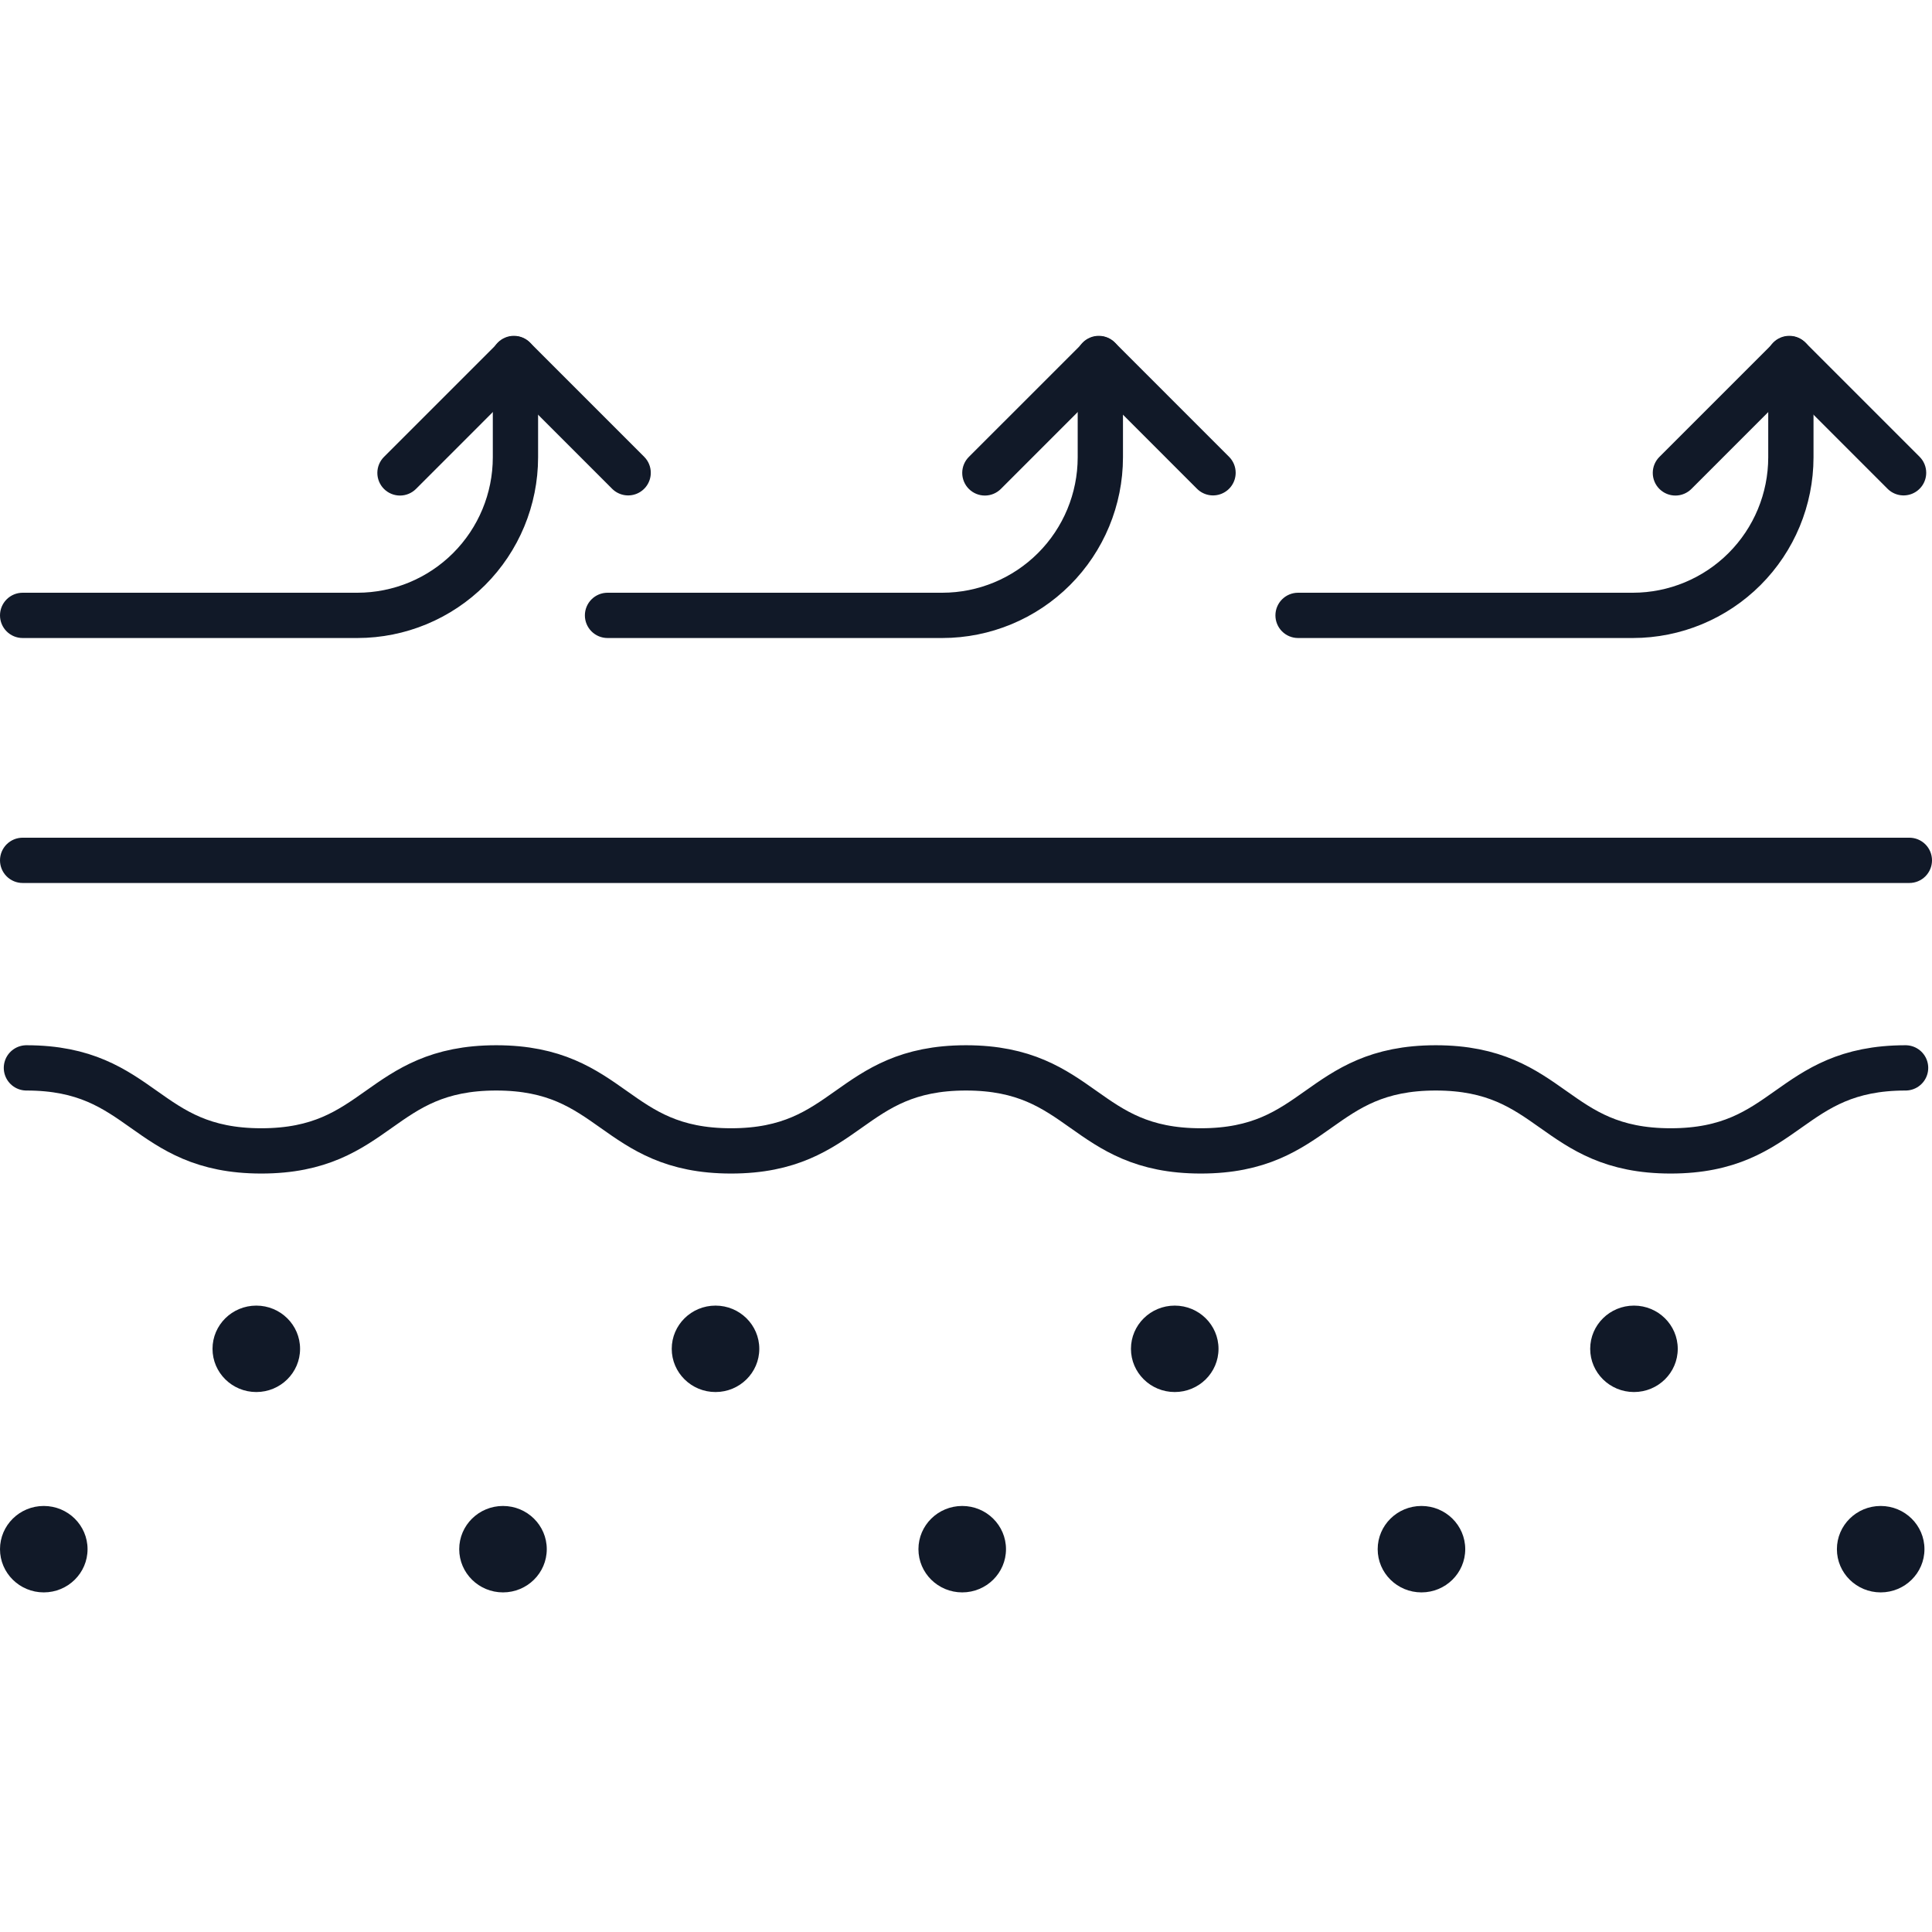 <svg width="512" height="512" viewBox="0 0 512 512" fill="none" xmlns="http://www.w3.org/2000/svg">
<path d="M7 283C38.123 283 38.123 305 69.247 305C100.371 305 100.371 283 131.497 283C162.62 283 162.62 305 193.743 305C224.865 305 224.865 283 255.99 283C287.115 283 287.115 305 318.239 305C349.363 305 349.363 283 380.487 283C411.616 283 411.616 305 442.744 305C473.871 305 473.871 283 505 283" stroke="#111928" stroke-width="12" stroke-miterlimit="10" stroke-linecap="round" stroke-linejoin="round"/>
<path d="M11.601 422C18.008 422 23.202 416.873 23.202 410.548C23.202 404.223 18.008 399.096 11.601 399.096C5.194 399.096 0 404.223 0 410.548C0 416.873 5.194 422 11.601 422Z" fill="#111928"/>
<path d="M67.921 368.904C74.328 368.904 79.522 363.777 79.522 357.452C79.522 351.127 74.328 346 67.921 346C61.513 346 56.319 351.127 56.319 357.452C56.319 363.777 61.513 368.904 67.921 368.904Z" fill="#111928"/>
<path d="M133.298 422C139.706 422 144.9 416.873 144.9 410.548C144.9 404.223 139.706 399.096 133.298 399.096C126.891 399.096 121.697 404.223 121.697 410.548C121.697 416.873 126.891 422 133.298 422Z" fill="#111928"/>
<path d="M189.619 368.904C196.026 368.904 201.221 363.777 201.221 357.452C201.221 351.127 196.026 346 189.619 346C183.212 346 178.018 351.127 178.018 357.452C178.018 363.777 183.212 368.904 189.619 368.904Z" fill="#111928"/>
<path d="M254.997 422C261.404 422 266.598 416.873 266.598 410.548C266.598 404.223 261.404 399.096 254.997 399.096C248.59 399.096 243.396 404.223 243.396 410.548C243.396 416.873 248.59 422 254.997 422Z" fill="#111928"/>
<path d="M311.317 368.904C317.724 368.904 322.918 363.777 322.918 357.452C322.918 351.127 317.724 346 311.317 346C304.909 346 299.715 351.127 299.715 357.452C299.715 363.777 304.909 368.904 311.317 368.904Z" fill="#111928"/>
<path d="M376.701 422C383.108 422 388.302 416.873 388.302 410.548C388.302 404.223 383.108 399.096 376.701 399.096C370.294 399.096 365.1 404.223 365.1 410.548C365.1 416.873 370.294 422 376.701 422Z" fill="#111928"/>
<path d="M433.02 368.904C439.427 368.904 444.621 363.777 444.621 357.452C444.621 351.127 439.427 346 433.02 346C426.612 346 421.418 351.127 421.418 357.452C421.418 363.777 426.612 368.904 433.02 368.904Z" fill="#111928"/>
<path d="M498.399 422C504.806 422 510 416.873 510 410.548C510 404.223 504.806 399.096 498.399 399.096C491.992 399.096 486.798 404.223 486.798 410.548C486.798 416.873 491.992 422 498.399 422Z" fill="#111928"/>
<path d="M506 234H6C4.409 234 2.883 233.368 1.757 232.243C0.632 231.117 0 229.591 0 228C0 226.409 0.632 224.883 1.757 223.757C2.883 222.632 4.409 222 6 222H506C507.591 222 509.117 222.632 510.243 223.757C511.368 224.883 512 226.409 512 228C512 229.591 511.368 231.117 510.243 232.243C509.117 233.368 507.591 234 506 234Z" fill="#111928"/>
<path d="M142.251 95.07C142.252 95.858 142.097 96.639 141.795 97.367C141.493 98.095 141.051 98.756 140.493 99.312L110.277 129.534C109.721 130.099 109.059 130.548 108.329 130.855C107.599 131.163 106.816 131.323 106.024 131.326C105.232 131.329 104.447 131.175 103.715 130.873C102.982 130.572 102.317 130.128 101.757 129.568C101.197 129.008 100.753 128.342 100.452 127.61C100.15 126.877 99.997 126.093 100 125.301C100.003 124.509 100.163 123.725 100.471 122.995C100.779 122.265 101.228 121.604 101.793 121.048L132.015 90.832C132.854 89.996 133.922 89.426 135.084 89.196C136.246 88.966 137.451 89.085 138.546 89.538C139.641 89.991 140.577 90.758 141.236 91.743C141.895 92.728 142.248 93.885 142.251 95.07Z" fill="#111928"/>
<path d="M172.466 125.292C172.466 126.478 172.114 127.638 171.455 128.625C170.795 129.611 169.858 130.38 168.762 130.834C167.666 131.288 166.46 131.407 165.296 131.175C164.132 130.944 163.063 130.373 162.224 129.534L132.014 99.316C131.441 98.762 130.984 98.1 130.67 97.368C130.355 96.636 130.19 95.849 130.183 95.052C130.176 94.255 130.328 93.466 130.629 92.728C130.931 91.991 131.377 91.321 131.94 90.757C132.503 90.194 133.173 89.749 133.911 89.447C134.648 89.145 135.438 88.993 136.235 89C137.031 89.007 137.819 89.173 138.551 89.487C139.283 89.802 139.945 90.259 140.498 90.832L170.708 121.048C171.266 121.605 171.709 122.266 172.011 122.994C172.312 123.723 172.467 124.503 172.466 125.292Z" fill="#111928"/>
<path d="M480.251 95.07C480.252 95.858 480.097 96.639 479.795 97.367C479.493 98.095 479.051 98.756 478.493 99.312L448.277 129.534C447.721 130.099 447.059 130.548 446.329 130.855C445.599 131.163 444.816 131.323 444.024 131.326C443.232 131.329 442.447 131.175 441.715 130.873C440.982 130.572 440.317 130.128 439.757 129.568C439.197 129.008 438.753 128.342 438.452 127.61C438.15 126.877 437.997 126.093 438 125.301C438.003 124.509 438.163 123.725 438.471 122.995C438.779 122.265 439.228 121.604 439.793 121.048L470.015 90.832C470.854 89.996 471.922 89.426 473.084 89.196C474.246 88.966 475.451 89.085 476.546 89.538C477.641 89.991 478.577 90.758 479.236 91.743C479.895 92.728 480.248 93.885 480.251 95.07Z" fill="#111928"/>
<path d="M510.466 125.292C510.466 126.478 510.114 127.638 509.455 128.625C508.795 129.611 507.858 130.38 506.762 130.834C505.666 131.288 504.46 131.407 503.296 131.175C502.132 130.944 501.063 130.373 500.224 129.534L470.014 99.316C469.441 98.762 468.984 98.1 468.67 97.368C468.355 96.636 468.19 95.849 468.183 95.052C468.176 94.255 468.328 93.466 468.629 92.728C468.931 91.991 469.377 91.321 469.94 90.757C470.503 90.194 471.173 89.749 471.911 89.447C472.648 89.145 473.438 88.993 474.235 89C475.031 89.007 475.819 89.173 476.551 89.487C477.283 89.802 477.945 90.259 478.498 90.832L508.708 121.048C509.266 121.605 509.709 122.266 510.011 122.994C510.312 123.723 510.467 124.503 510.466 125.292Z" fill="#111928"/>
<path d="M297.251 95.07C297.252 95.858 297.097 96.639 296.795 97.367C296.493 98.095 296.051 98.756 295.493 99.312L265.277 129.534C264.721 130.099 264.059 130.548 263.329 130.855C262.599 131.163 261.816 131.323 261.024 131.326C260.232 131.329 259.447 131.175 258.715 130.873C257.982 130.572 257.317 130.128 256.757 129.568C256.197 129.008 255.753 128.342 255.452 127.61C255.15 126.877 254.997 126.093 255 125.301C255.003 124.509 255.163 123.725 255.471 122.995C255.779 122.265 256.228 121.604 256.793 121.048L287.015 90.832C287.854 89.996 288.922 89.426 290.084 89.196C291.246 88.966 292.451 89.085 293.546 89.538C294.641 89.991 295.577 90.758 296.236 91.743C296.895 92.728 297.248 93.885 297.251 95.07Z" fill="#111928"/>
<path d="M327.466 125.292C327.466 126.478 327.114 127.638 326.455 128.625C325.795 129.611 324.858 130.38 323.762 130.834C322.666 131.288 321.46 131.407 320.296 131.175C319.132 130.944 318.063 130.373 317.224 129.534L287.014 99.316C286.441 98.762 285.984 98.1 285.67 97.368C285.355 96.636 285.19 95.849 285.183 95.052C285.176 94.255 285.328 93.466 285.629 92.728C285.931 91.991 286.377 91.321 286.94 90.757C287.503 90.194 288.173 89.749 288.911 89.447C289.648 89.145 290.438 88.993 291.235 89C292.031 89.007 292.819 89.173 293.551 89.487C294.283 89.802 294.945 90.259 295.498 90.832L325.708 121.048C326.266 121.605 326.709 122.266 327.011 122.994C327.312 123.723 327.467 124.503 327.466 125.292Z" fill="#111928"/>
<path d="M6 169.082H94.732C107.422 169.069 119.589 164.022 128.563 155.049C137.537 146.076 142.585 133.91 142.6 121.22V108C142.6 106.409 141.968 104.883 140.843 103.757C139.718 102.632 138.191 102 136.6 102C135.009 102 133.483 102.632 132.357 103.757C131.232 104.883 130.6 106.409 130.6 108V121.22C130.589 130.728 126.807 139.844 120.083 146.567C113.36 153.29 104.244 157.071 94.736 157.082H6C4.409 157.082 2.883 157.714 1.757 158.839C0.632 159.965 9.15527e-05 161.491 9.15527e-05 163.082C9.15527e-05 164.673 0.632 166.199 1.757 167.325C2.883 168.45 4.409 169.082 6 169.082Z" fill="#111928"/>
<path d="M344 169.082H432.732C445.422 169.069 457.589 164.022 466.563 155.049C475.537 146.076 480.585 133.91 480.6 121.22V108C480.6 106.409 479.968 104.883 478.843 103.757C477.718 102.632 476.191 102 474.6 102C473.009 102 471.483 102.632 470.357 103.757C469.232 104.883 468.6 106.409 468.6 108V121.22C468.589 130.728 464.807 139.844 458.083 146.567C451.36 153.29 442.244 157.071 432.736 157.082H344C342.409 157.082 340.883 157.714 339.757 158.839C338.632 159.965 338 161.491 338 163.082C338 164.673 338.632 166.199 339.757 167.325C340.883 168.45 342.409 169.082 344 169.082Z" fill="#111928"/>
<path d="M161 169.082H249.732C262.422 169.069 274.589 164.022 283.563 155.049C292.537 146.076 297.585 133.91 297.6 121.22V108C297.6 106.409 296.968 104.883 295.843 103.757C294.718 102.632 293.191 102 291.6 102C290.009 102 288.483 102.632 287.357 103.757C286.232 104.883 285.6 106.409 285.6 108V121.22C285.589 130.728 281.807 139.844 275.083 146.567C268.36 153.29 259.244 157.071 249.736 157.082H161C159.409 157.082 157.883 157.714 156.757 158.839C155.632 159.965 155 161.491 155 163.082C155 164.673 155.632 166.199 156.757 167.325C157.883 168.45 159.409 169.082 161 169.082Z" fill="#111928"/>
</svg>
